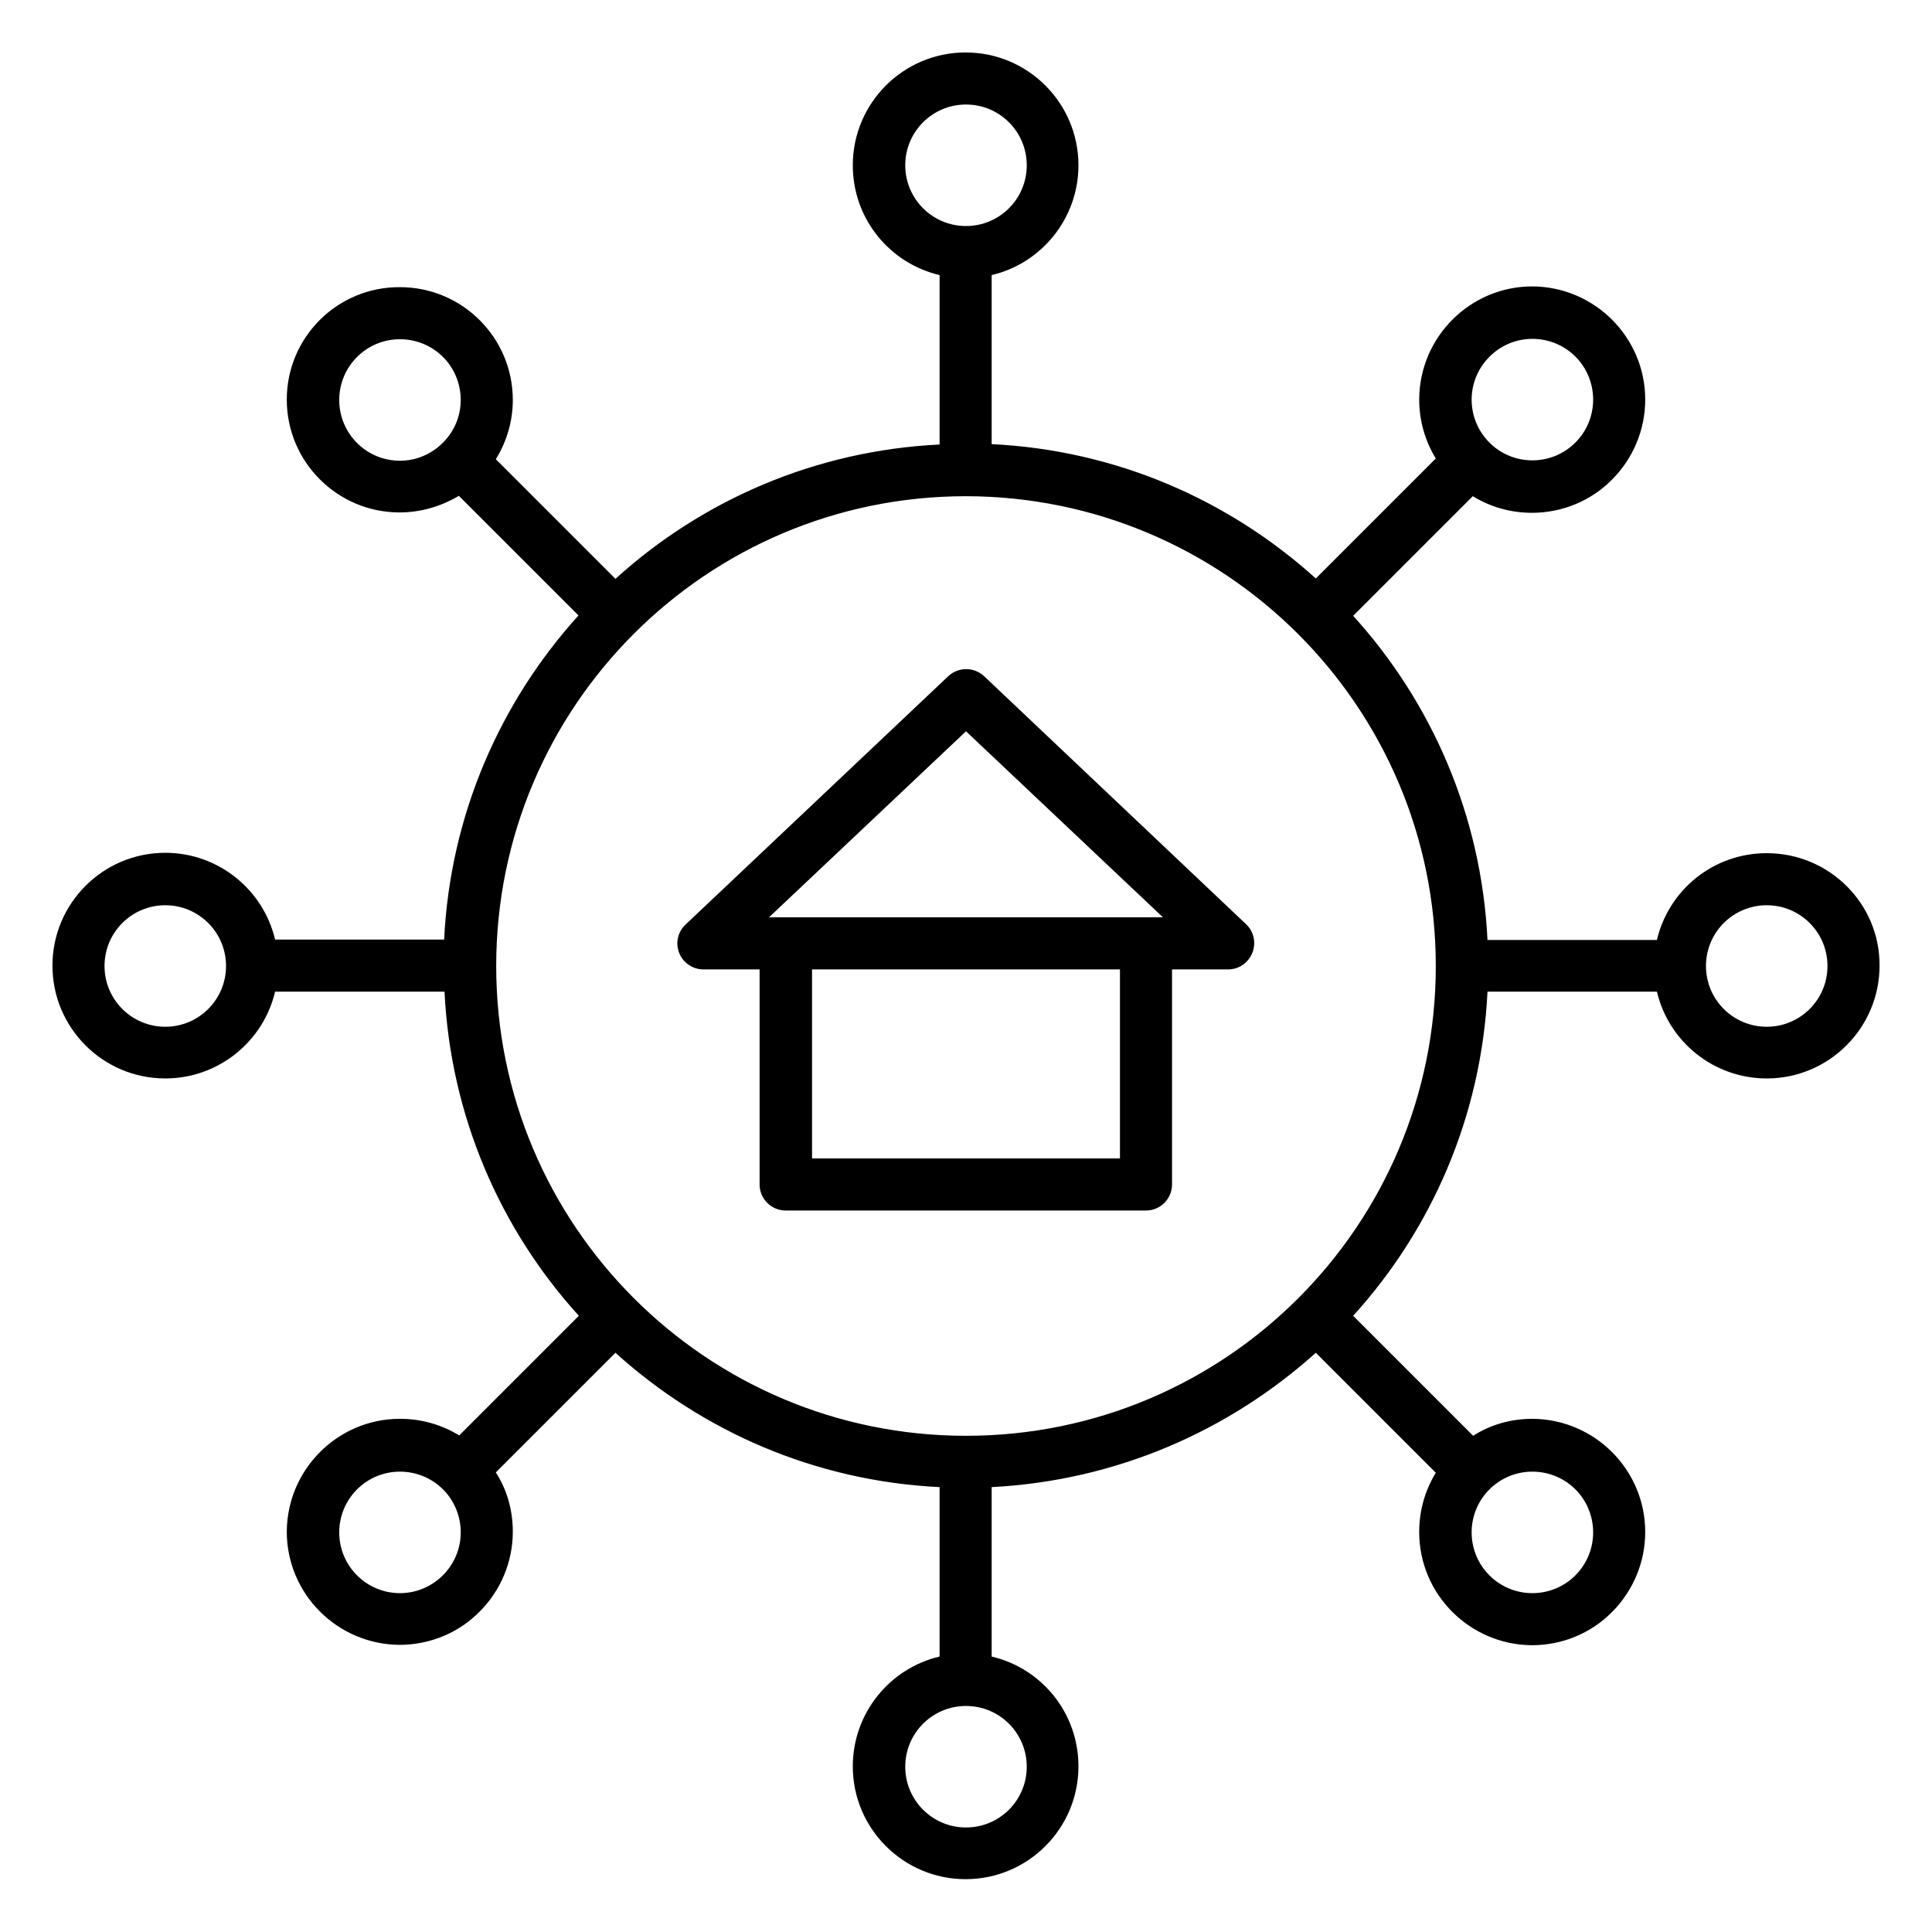<?xml version="1.0" encoding="utf-8"?>
<!-- Generator: Adobe Illustrator 25.2.0, SVG Export Plug-In . SVG Version: 6.00 Build 0)  -->
<svg version="1.1" id="Icons" xmlns="http://www.w3.org/2000/svg" xmlns:xlink="http://www.w3.org/1999/xlink" x="0px" y="0px"
	 viewBox="0 0 512 512" style="enable-background:new 0 0 512 512;" xml:space="preserve">
<path d="M468.2,226.1c-14.2,0-26,9.8-29.1,23h-44.9c-1.6-33-14.8-63-35.6-85.9l31.7-31.7c4.6,2.8,9.9,4.4,15.7,4.4
	c7.9,0,15.6-3.1,21.2-8.8c5.6-5.6,8.8-13.2,8.8-21.2c0-16.5-13.4-29.9-29.9-30c-16.5,0-29.9,13.4-30,29.9c0,5.8,1.6,11.1,4.4,15.7
	l-31.8,31.8c-23-20.8-52.9-34-85.9-35.6V72.9c13.2-3.1,23-15,23-29.1c0-16.5-13.4-29.9-29.9-29.9s-29.9,13.4-29.9,29.9
	c0,14.2,9.8,26,23,29.1v44.9c-33,1.6-63,14.8-85.9,35.6l-31.7-31.7c2.9-4.7,4.5-10.1,4.5-15.7c0-16.5-13.4-29.9-29.9-29.9
	C89.4,76,76,89.4,76,105.9c0,16.5,13.4,29.9,29.9,29.9c5.6,0,11-1.6,15.7-4.4l31.7,31.7c-20.8,23-34,52.9-35.6,85.9H72.9
	c-3.1-13.2-15-23-29.1-23c-16.5,0-29.9,13.4-29.9,29.9s13.4,29.9,29.9,29.9c14.1,0,26-9.8,29.1-23h44.9c1.6,33,14.8,63,35.6,85.9
	l-31.7,31.7c-4.6-2.8-9.9-4.4-15.7-4.4c-16.5,0-29.9,13.4-30,29.9c0,16.5,13.4,29.9,29.9,30c7.9,0,15.6-3.1,21.2-8.8
	c5.6-5.6,8.8-13.2,8.8-21.2c0-5.8-1.6-11.2-4.5-15.7l31.7-31.7c23,20.8,52.9,34,85.9,35.6v44.9c-13.2,3.1-23,15-23,29.1
	c0,16.5,13.4,29.9,29.9,29.9c16.5,0,29.9-13.4,29.9-29.9c0-14.2-9.8-26-23-29.1v-44.9c33-1.7,62.9-14.9,85.9-35.6l31.8,31.8
	c-2.8,4.6-4.4,9.9-4.4,15.7c0,16.5,13.4,29.9,29.9,30c7.9,0,15.6-3.1,21.2-8.8c5.6-5.6,8.8-13.2,8.8-21.2c0-16.5-13.4-29.9-29.9-30
	c-5.8,0-11.2,1.6-15.7,4.5l-31.8-31.8c20.8-22.9,34-52.9,35.6-85.9h44.9c3.1,13.2,15,23,29.1,23c16.5,0,29.9-13.4,29.9-29.9
	C498.2,239.5,484.8,226.1,468.2,226.1z M406.1,89.8c4.3,0,8.4,1.7,11.4,4.7c3,3,4.7,7.1,4.7,11.4c0,8.9-7.2,16.1-16.1,16.1
	c-8.9,0-16.1-7.2-16.1-16.1C390,97.1,397.2,89.8,406.1,89.8z M117.4,117.3C117.4,117.3,117.3,117.3,117.4,117.3
	C117.3,117.3,117.3,117.3,117.4,117.3c-3,3-7,4.8-11.4,4.8c-8.9,0-16.1-7.2-16.1-16.1c0-8.9,7.2-16.1,16.1-16.1
	c4.3,0,8.4,1.7,11.4,4.7c3,3,4.7,7.1,4.7,11.4C122.1,110.4,120.3,114.4,117.4,117.3z M43.8,272.1c-8.9,0-16.1-7.2-16.1-16.1
	c0-8.9,7.2-16.1,16.1-16.1c8.9,0,16.1,7.2,16.1,16.1C59.9,264.9,52.7,272.1,43.8,272.1z M106,422.2c-8.9,0-16.1-7.2-16.1-16.1
	c0-8.9,7.2-16.1,16.1-16.1c4.3,0,8.4,1.7,11.4,4.7c3,3,4.7,7.1,4.7,11.4C122.1,414.9,114.9,422.2,106,422.2z M406.1,390
	c4.3,0,8.4,1.7,11.4,4.7c3,3,4.7,7.1,4.7,11.4c0,8.9-7.2,16.1-16.1,16.1c-8.9,0-16.1-7.2-16.1-16.1C390,397.2,397.2,390,406.1,390z
	 M239.9,43.8c0-8.9,7.2-16.1,16.1-16.1c8.9,0,16.1,7.2,16.1,16.1c0,8.9-7.2,16.1-16.1,16.1C247.1,59.9,239.9,52.7,239.9,43.8z
	 M272.1,468.2c0,8.9-7.2,16.1-16.1,16.1c-8.9,0-16.1-7.2-16.1-16.1s7.2-16.1,16.1-16.1C264.9,452.1,272.1,459.3,272.1,468.2z
	 M256,380.5c-68.8,0-124.5-55.8-124.5-124.5S187.2,131.5,256,131.5c68.7,0.1,124.5,55.8,124.5,124.5
	C380.5,324.8,324.8,380.5,256,380.5z M468.2,272.1c-8.9,0-16.1-7.2-16.1-16.1s7.2-16.1,16.1-16.1c8.9,0,16.1,7.2,16.1,16.1
	C484.3,264.9,477.1,272.1,468.2,272.1z M260.8,179.2c-2.7-2.5-6.8-2.5-9.5,0L181.7,245c-1.4,1.3-2.2,3.1-2.2,5
	c0,3.8,3.1,6.9,6.9,6.9h14.9v57c0,3.8,3.1,6.9,6.9,6.9h95.5c3.8,0,6.9-3.1,6.9-6.9v-57h14.9c1.9,0,3.7-0.8,5-2.2
	c2.6-2.8,2.5-7.2-0.3-9.8L260.8,179.2z M296.8,307h-81.6v-50.1h81.6V307z M203.8,243.1l52.2-49.3l52.2,49.3H203.8z"/>
</svg>
